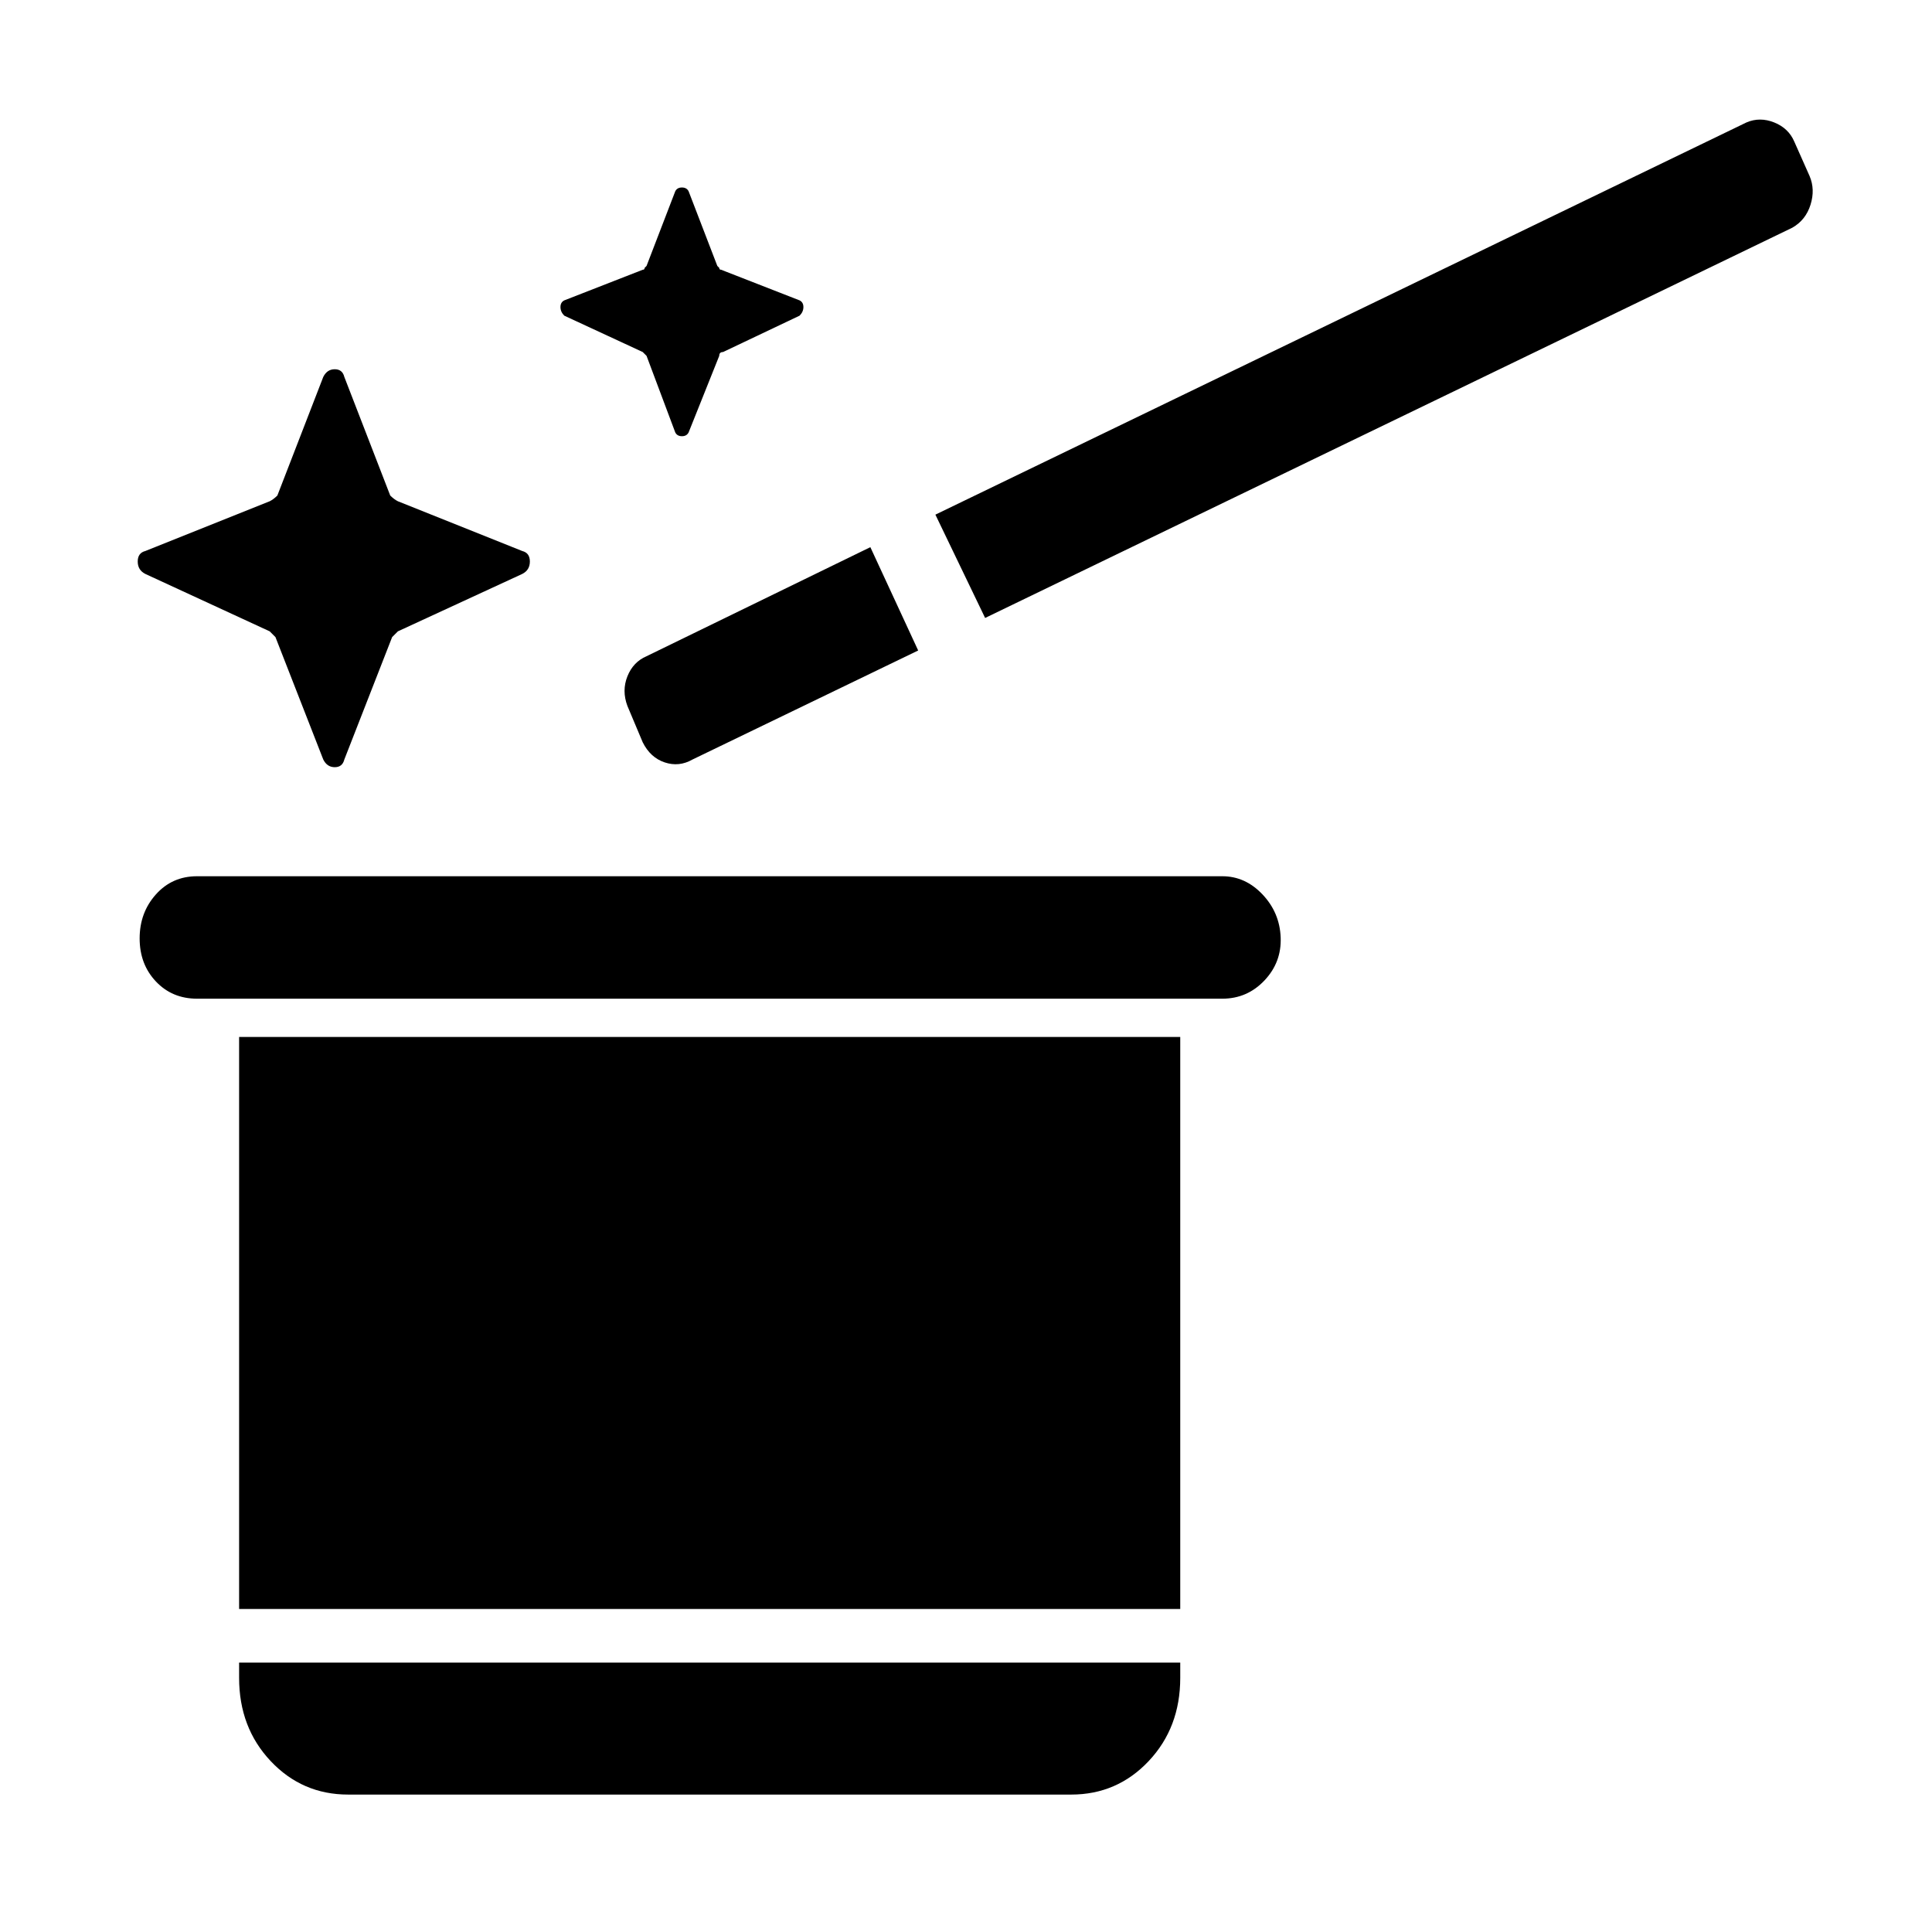 <svg xmlns="http://www.w3.org/2000/svg" viewBox="-10 0 1010 1000"><path d="M115 542h492v299H115zm0 327h492v8q0 26-16.5 43.5T550 938H172q-24 0-40.5-17.5T115 877zm514-411H93q-13 0-21.5 9.5t-8.5 23 8.5 22.5 21.5 9h536q13 0 22-9.5t8.5-22.5-9.5-22.5-21-9.5zM936 92l-8-18q-3-7-10.5-10T903 64L479 269l26 54 422-204q7-4 9.5-12t-.5-15zM318 369l8 19q4 8 11.5 10.5T352 397l118-57-25-54-117 57q-7 3-10 10.5t0 15.5zM66 300l65 30 3 3 25 64q2 4 6 4t5-4l25-64 3-3 65-30q4-2 4-6.5t-4-5.5l-65-26q-2-1-4-3l-24-62q-1-4-5-4t-6 4l-24 62q-2 2-4 3l-65 26q-4 1-4 5.5t4 6.5zm219-135 41 19 2 2 15 40q1 2 3.5 2t3.5-2l16-40q0-2 2-2l40-19q2-2 2-4.5t-2-3.5l-41-16q-1 0-1-1l-1-1-15-39q-1-2-3.5-2t-3.5 2l-15 39-1 1q0 1-1 1l-41 16q-2 1-2 3.5t2 4.5z"/></svg>
